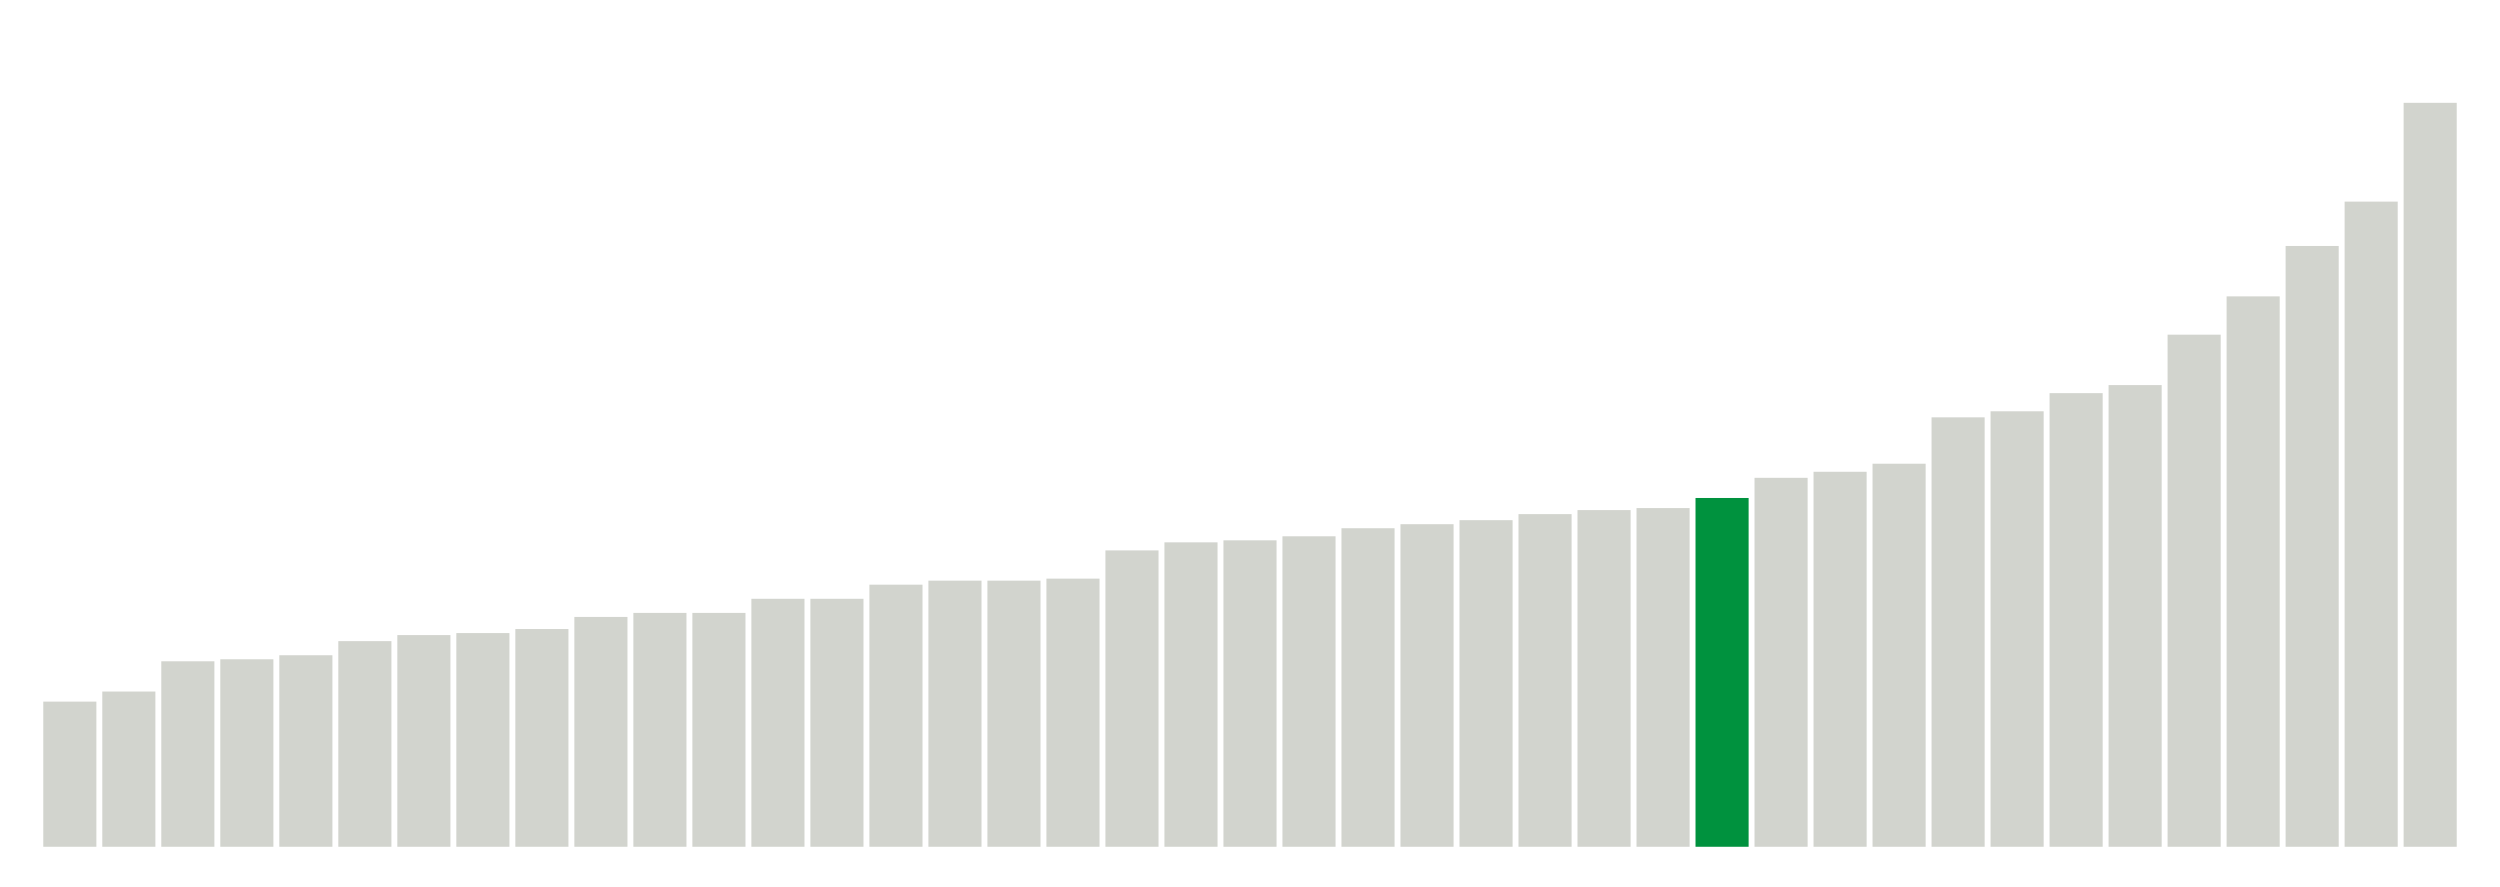 <svg class="marks" preserveAspectRatio="none" width="310" height="110"  version="1.1" xmlns="http://www.w3.org/2000/svg" xmlns:xlink="http://www.w3.org/1999/xlink"><g transform="translate(5,5)"><g class="mark-group role-frame root"><g transform="translate(0,0)"><path class="background" d="M0,0h300v100h-300Z" style="fill: none; stroke: #ddd; stroke-width: 0;"></path><g><g class="mark-rect role-mark marks"><path d="M0.366,82h6.585v18h-6.585Z" style="fill: #D2D4CE;"></path><path d="M7.683,80.75h6.585v19.25h-6.585Z" style="fill: #D2D4CE;"></path><path d="M15,77h6.585v23h-6.585Z" style="fill: #D2D4CE;"></path><path d="M22.317,76.75h6.585v23.25h-6.585Z" style="fill: #D2D4CE;"></path><path d="M29.634,76.25h6.585v23.75h-6.585Z" style="fill: #D2D4CE;"></path><path d="M36.951,74.5h6.585v25.5h-6.585Z" style="fill: #D2D4CE;"></path><path d="M44.268,73.75h6.585v26.25h-6.585Z" style="fill: #D2D4CE;"></path><path d="M51.585,73.5h6.585v26.5h-6.585Z" style="fill: #D2D4CE;"></path><path d="M58.902,73h6.585v27h-6.585Z" style="fill: #D2D4CE;"></path><path d="M66.22,71.5h6.585v28.5h-6.585Z" style="fill: #D2D4CE;"></path><path d="M73.537,71h6.585v29h-6.585Z" style="fill: #D2D4CE;"></path><path d="M80.854,71h6.585v29h-6.585Z" style="fill: #D2D4CE;"></path><path d="M88.171,69.25h6.585v30.75h-6.585Z" style="fill: #D2D4CE;"></path><path d="M95.488,69.25h6.585v30.75h-6.585Z" style="fill: #D2D4CE;"></path><path d="M102.805,67.5h6.585v32.5h-6.585Z" style="fill: #D2D4CE;"></path><path d="M110.122,67h6.585v33h-6.585Z" style="fill: #D2D4CE;"></path><path d="M117.439,67h6.585v33h-6.585Z" style="fill: #D2D4CE;"></path><path d="M124.756,66.75h6.585v33.25h-6.585Z" style="fill: #D2D4CE;"></path><path d="M132.073,63.25h6.585v36.75h-6.585Z" style="fill: #D2D4CE;"></path><path d="M139.39,62.25h6.585v37.75h-6.585Z" style="fill: #D2D4CE;"></path><path d="M146.707,62h6.585v38h-6.585Z" style="fill: #D2D4CE;"></path><path d="M154.024,61.5h6.585v38.5h-6.585Z" style="fill: #D2D4CE;"></path><path d="M161.341,60.5h6.585v39.5h-6.585Z" style="fill: #D2D4CE;"></path><path d="M168.659,60h6.585v40h-6.585Z" style="fill: #D2D4CE;"></path><path d="M175.976,59.5h6.585v40.5h-6.585Z" style="fill: #D2D4CE;"></path><path d="M183.293,58.75h6.585v41.25h-6.585Z" style="fill: #D2D4CE;"></path><path d="M190.61,58.25h6.585v41.75h-6.585Z" style="fill: #D2D4CE;"></path><path d="M197.927,58h6.585v42h-6.585Z" style="fill: #D2D4CE;"></path><path d="M205.244,56.75h6.585v43.25h-6.585Z" style="fill: #00923E;"></path><path d="M212.561,54.25h6.585v45.75h-6.585Z" style="fill: #D2D4CE;"></path><path d="M219.878,53.5h6.585v46.5h-6.585Z" style="fill: #D2D4CE;"></path><path d="M227.195,52.5h6.585v47.5h-6.585Z" style="fill: #D2D4CE;"></path><path d="M234.512,46.75h6.585v53.25h-6.585Z" style="fill: #D2D4CE;"></path><path d="M241.829,46h6.585v54h-6.585Z" style="fill: #D2D4CE;"></path><path d="M249.146,43.75h6.585v56.25h-6.585Z" style="fill: #D2D4CE;"></path><path d="M256.463,42.75h6.585v57.25h-6.585Z" style="fill: #D2D4CE;"></path><path d="M263.78,36.5h6.585v63.5h-6.585Z" style="fill: #D2D4CE;"></path><path d="M271.098,31.75h6.585v68.25h-6.585Z" style="fill: #D2D4CE;"></path><path d="M278.415,25.5h6.585v74.5h-6.585Z" style="fill: #D2D4CE;"></path><path d="M285.732,20h6.585v80h-6.585Z" style="fill: #D2D4CE;"></path><path d="M293.049,7.75h6.585v92.25h-6.585Z" style="fill: #D2D4CE;"></path></g></g><path class="foreground" d="" style="display: none; fill: none;"></path></g></g></g></svg>